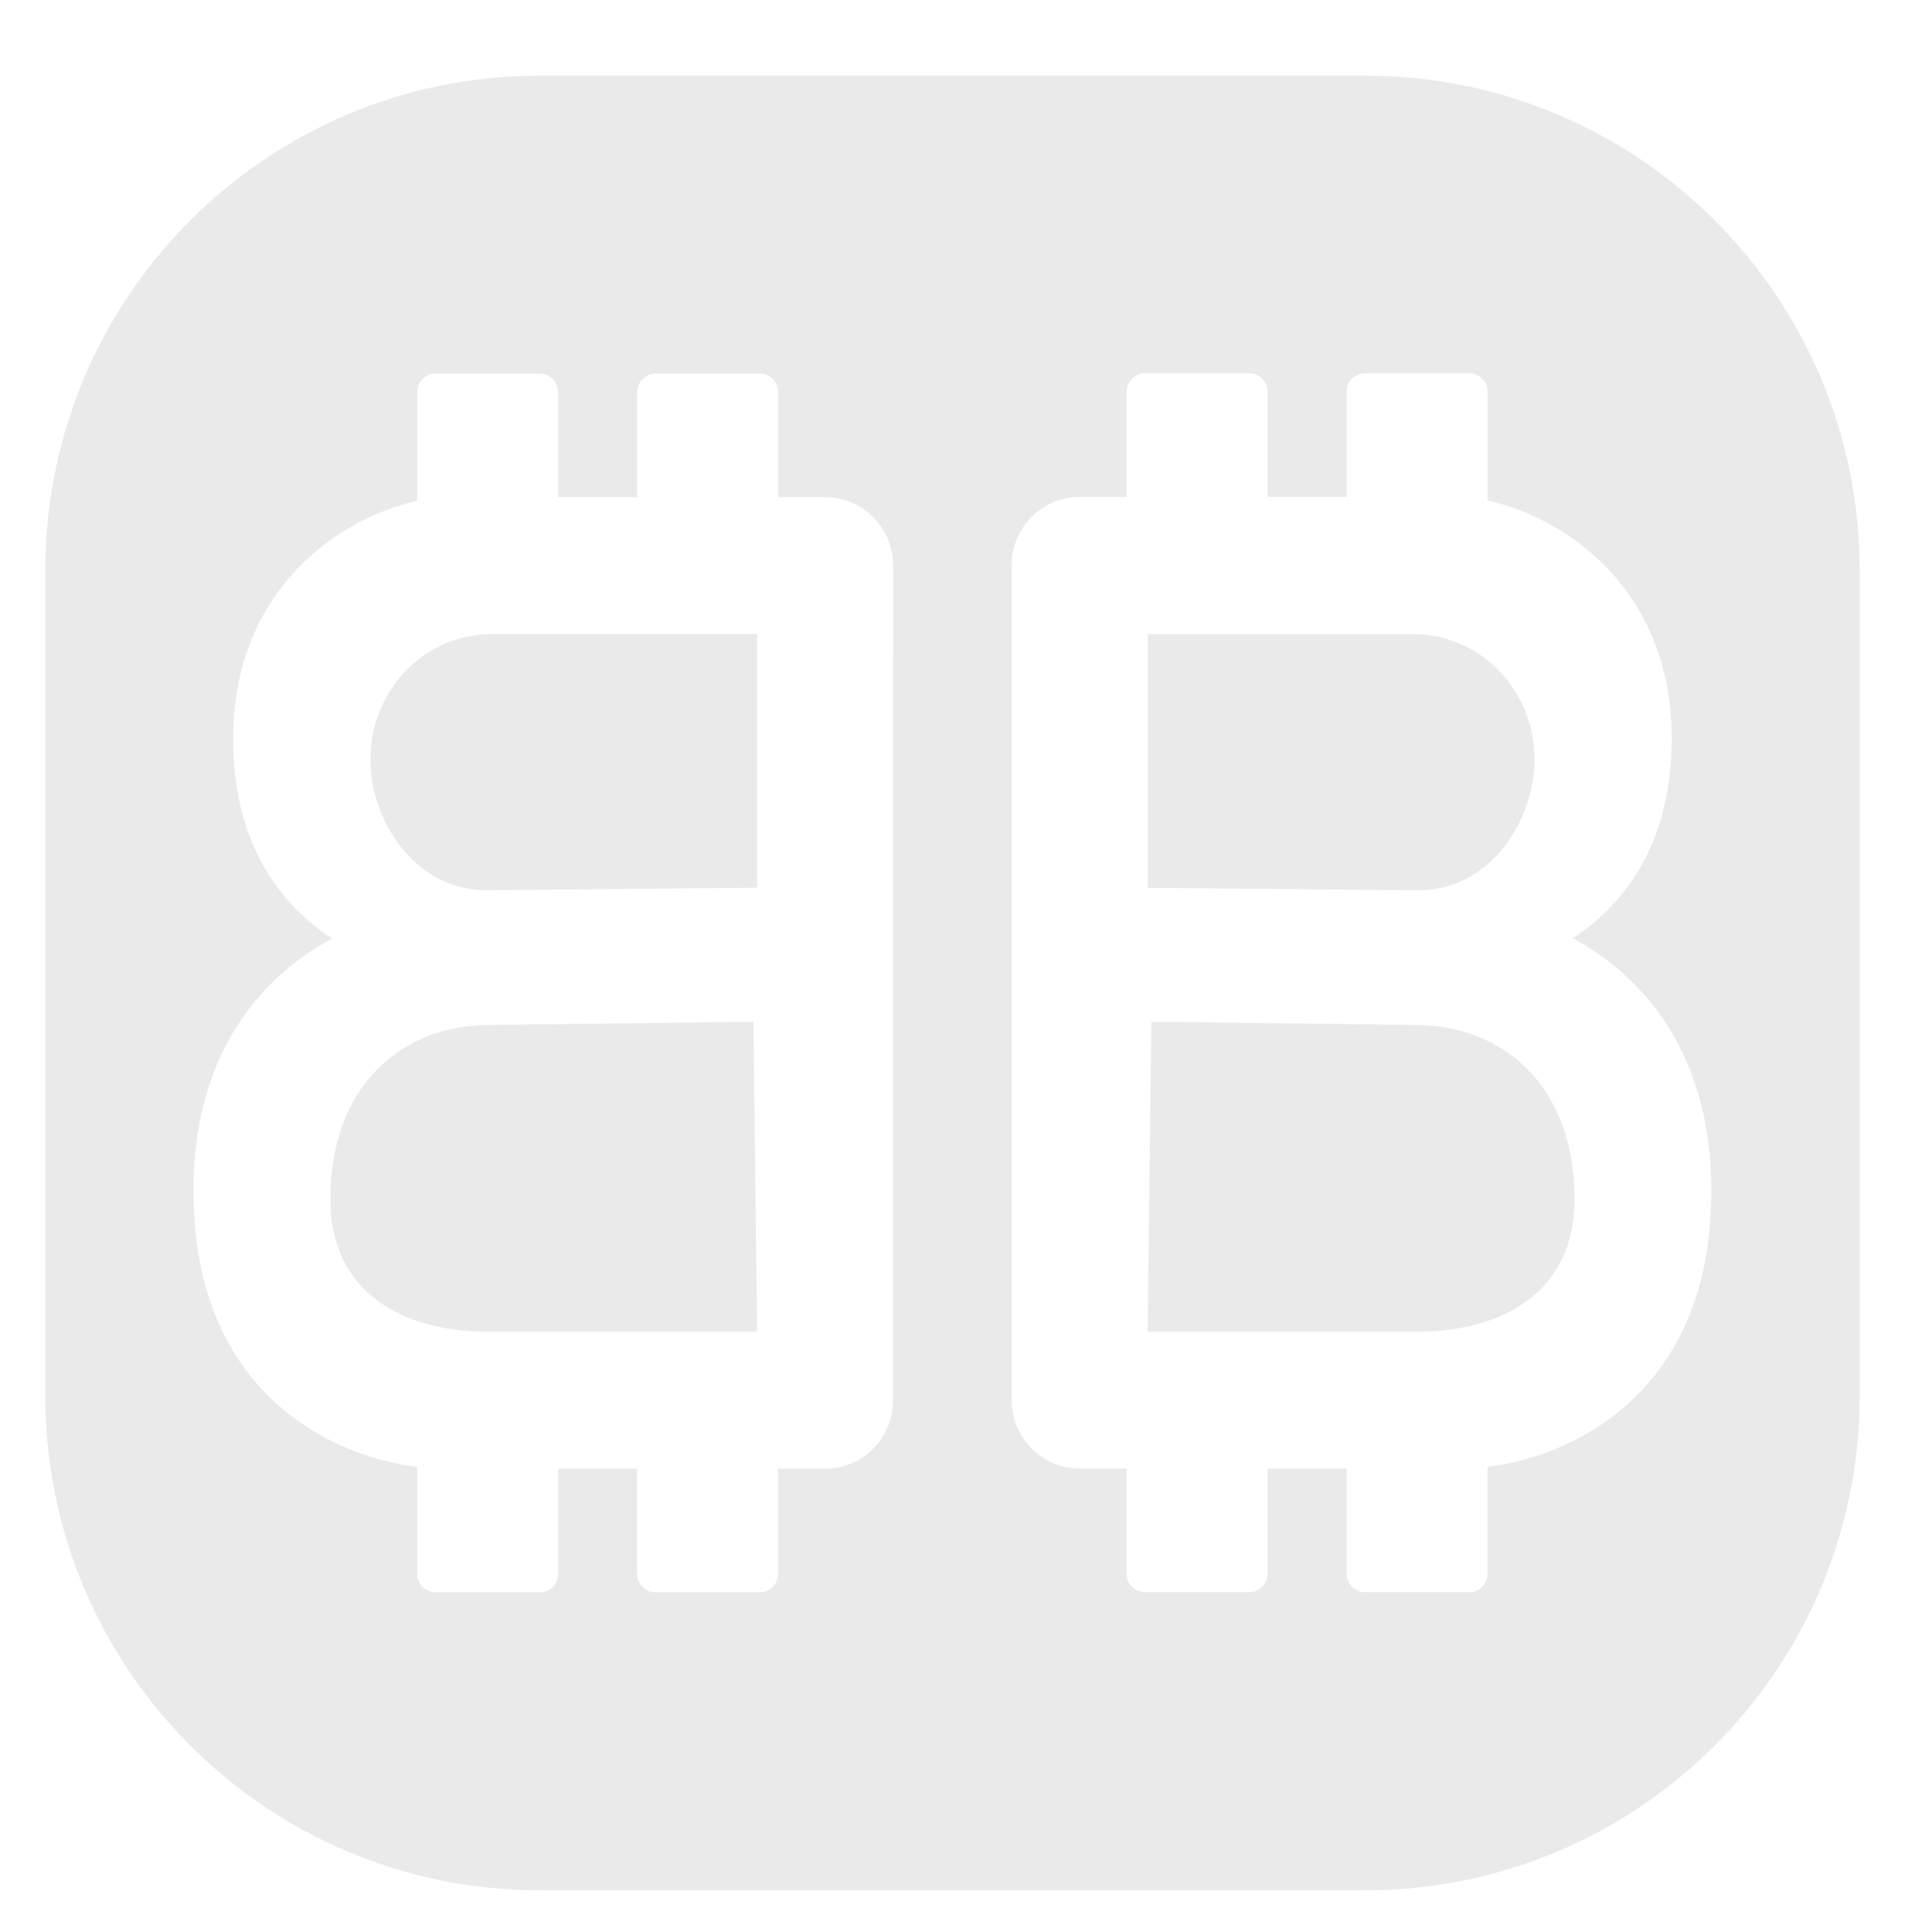 <?xml version="1.0" encoding="utf-8"?>
<!-- Generator: Adobe Illustrator 25.0.0, SVG Export Plug-In . SVG Version: 6.00 Build 0)  -->
<svg version="1.1" id="レイヤー_1" xmlns="http://www.w3.org/2000/svg" xmlns:xlink="http://www.w3.org/1999/xlink" x="0px"
	 y="0px" viewBox="0 0 595.28 603.64" style="enable-background:new 0 0 595.28 603.64;" xml:space="preserve">
<style type="text/css">
	.st0{fill:#EAEAEA;}
</style>
<g>
	<path class="st0" d="M479.51,237.2c0-21.63-16.99-39.05-37.84-39.05h-83.01v79.22l84.57,0.78
		C465.59,278.13,479.51,256.5,479.51,237.2z"/>
	<path class="st0" d="M115.74,237.2c0,19.29,13.91,40.92,36.28,40.92l84.57-0.78v-79.22h-83.01
		C132.73,198.12,115.74,215.57,115.74,237.2z"/>
	<path class="st0" d="M153.19,320.22c-27.79,0-49.98,19.12-49.98,54.45c0,30.13,24.11,41.38,48.82,41.38h84.57l-1.17-96.82
		L153.19,320.22z"/>
	<path class="st0" d="M442.05,320.22l-82.27-0.99l-1.17,96.82h84.57c24.71,0,48.82-11.26,48.82-41.38
		C492.04,339.33,469.84,320.22,442.05,320.22z"/>
	<path class="st0" d="M426.62,23.64H168.66c-85.31,0-154.49,69.17-154.49,154.49v257.96c0,85.31,69.17,154.49,154.49,154.49h257.96
		c85.31,0,154.49-69.17,154.49-154.49V178.12C581.07,92.77,511.93,23.64,426.62,23.64z M279.07,233.52v51.37v21.81v77.84v52.92
		c0,11.82-9.52,21.42-21.24,21.42h-14.69v32.82c0,3.19-2.58,5.81-5.81,5.81h-32.43c-3.19,0-5.81-2.58-5.81-5.81v-32.82H174.4v32.82
		c0,3.19-2.58,5.81-5.81,5.81h-32.43c-3.19,0-5.81-2.58-5.81-5.81v-33.38c-26.16-3.26-65.7-21.95-69.56-76.92
		c-3.47-49.67,20.32-76.15,42.98-88.15c-15.4-10.12-28.46-27.08-30.62-54.27c-4.04-51.15,30.27-76.53,57.21-82.52v-33.95
		c0-3.19,2.58-5.81,5.81-5.81h32.43c3.19,0,5.81,2.58,5.81,5.81v32.82h24.71v-32.82c0-3.19,2.58-5.81,5.81-5.81h32.43
		c3.19,0,5.81,2.58,5.81,5.81v32.82h14.69c11.72,0,21.24,9.59,21.24,21.42L279.07,233.52L279.07,233.52z M534.41,381.35
		c-3.86,55.01-43.4,73.7-69.56,76.92v33.38c0,3.19-2.58,5.81-5.81,5.81h-32.43c-3.19,0-5.81-2.58-5.81-5.81v-32.82H396.1v32.82
		c0,3.19-2.58,5.81-5.81,5.81h-32.43c-3.19,0-5.81-2.58-5.81-5.81v-32.82h-14.69c-11.72,0-21.24-9.59-21.24-21.42V384.5v-77.84
		v-21.81v-51.37v-56.82c0-11.82,9.52-21.42,21.24-21.42h14.69v-32.82c0-3.19,2.58-5.81,5.81-5.81h32.43c3.19,0,5.81,2.58,5.81,5.81
		v32.82h24.71v-32.82c0-3.19,2.58-5.81,5.81-5.81h32.43c3.19,0,5.81,2.58,5.81,5.81v33.95c26.94,5.98,61.24,31.36,57.21,82.52
		c-2.16,27.19-15.19,44.14-30.62,54.27C514.09,305.21,537.88,331.72,534.41,381.35z"/>
</g>
</svg>
